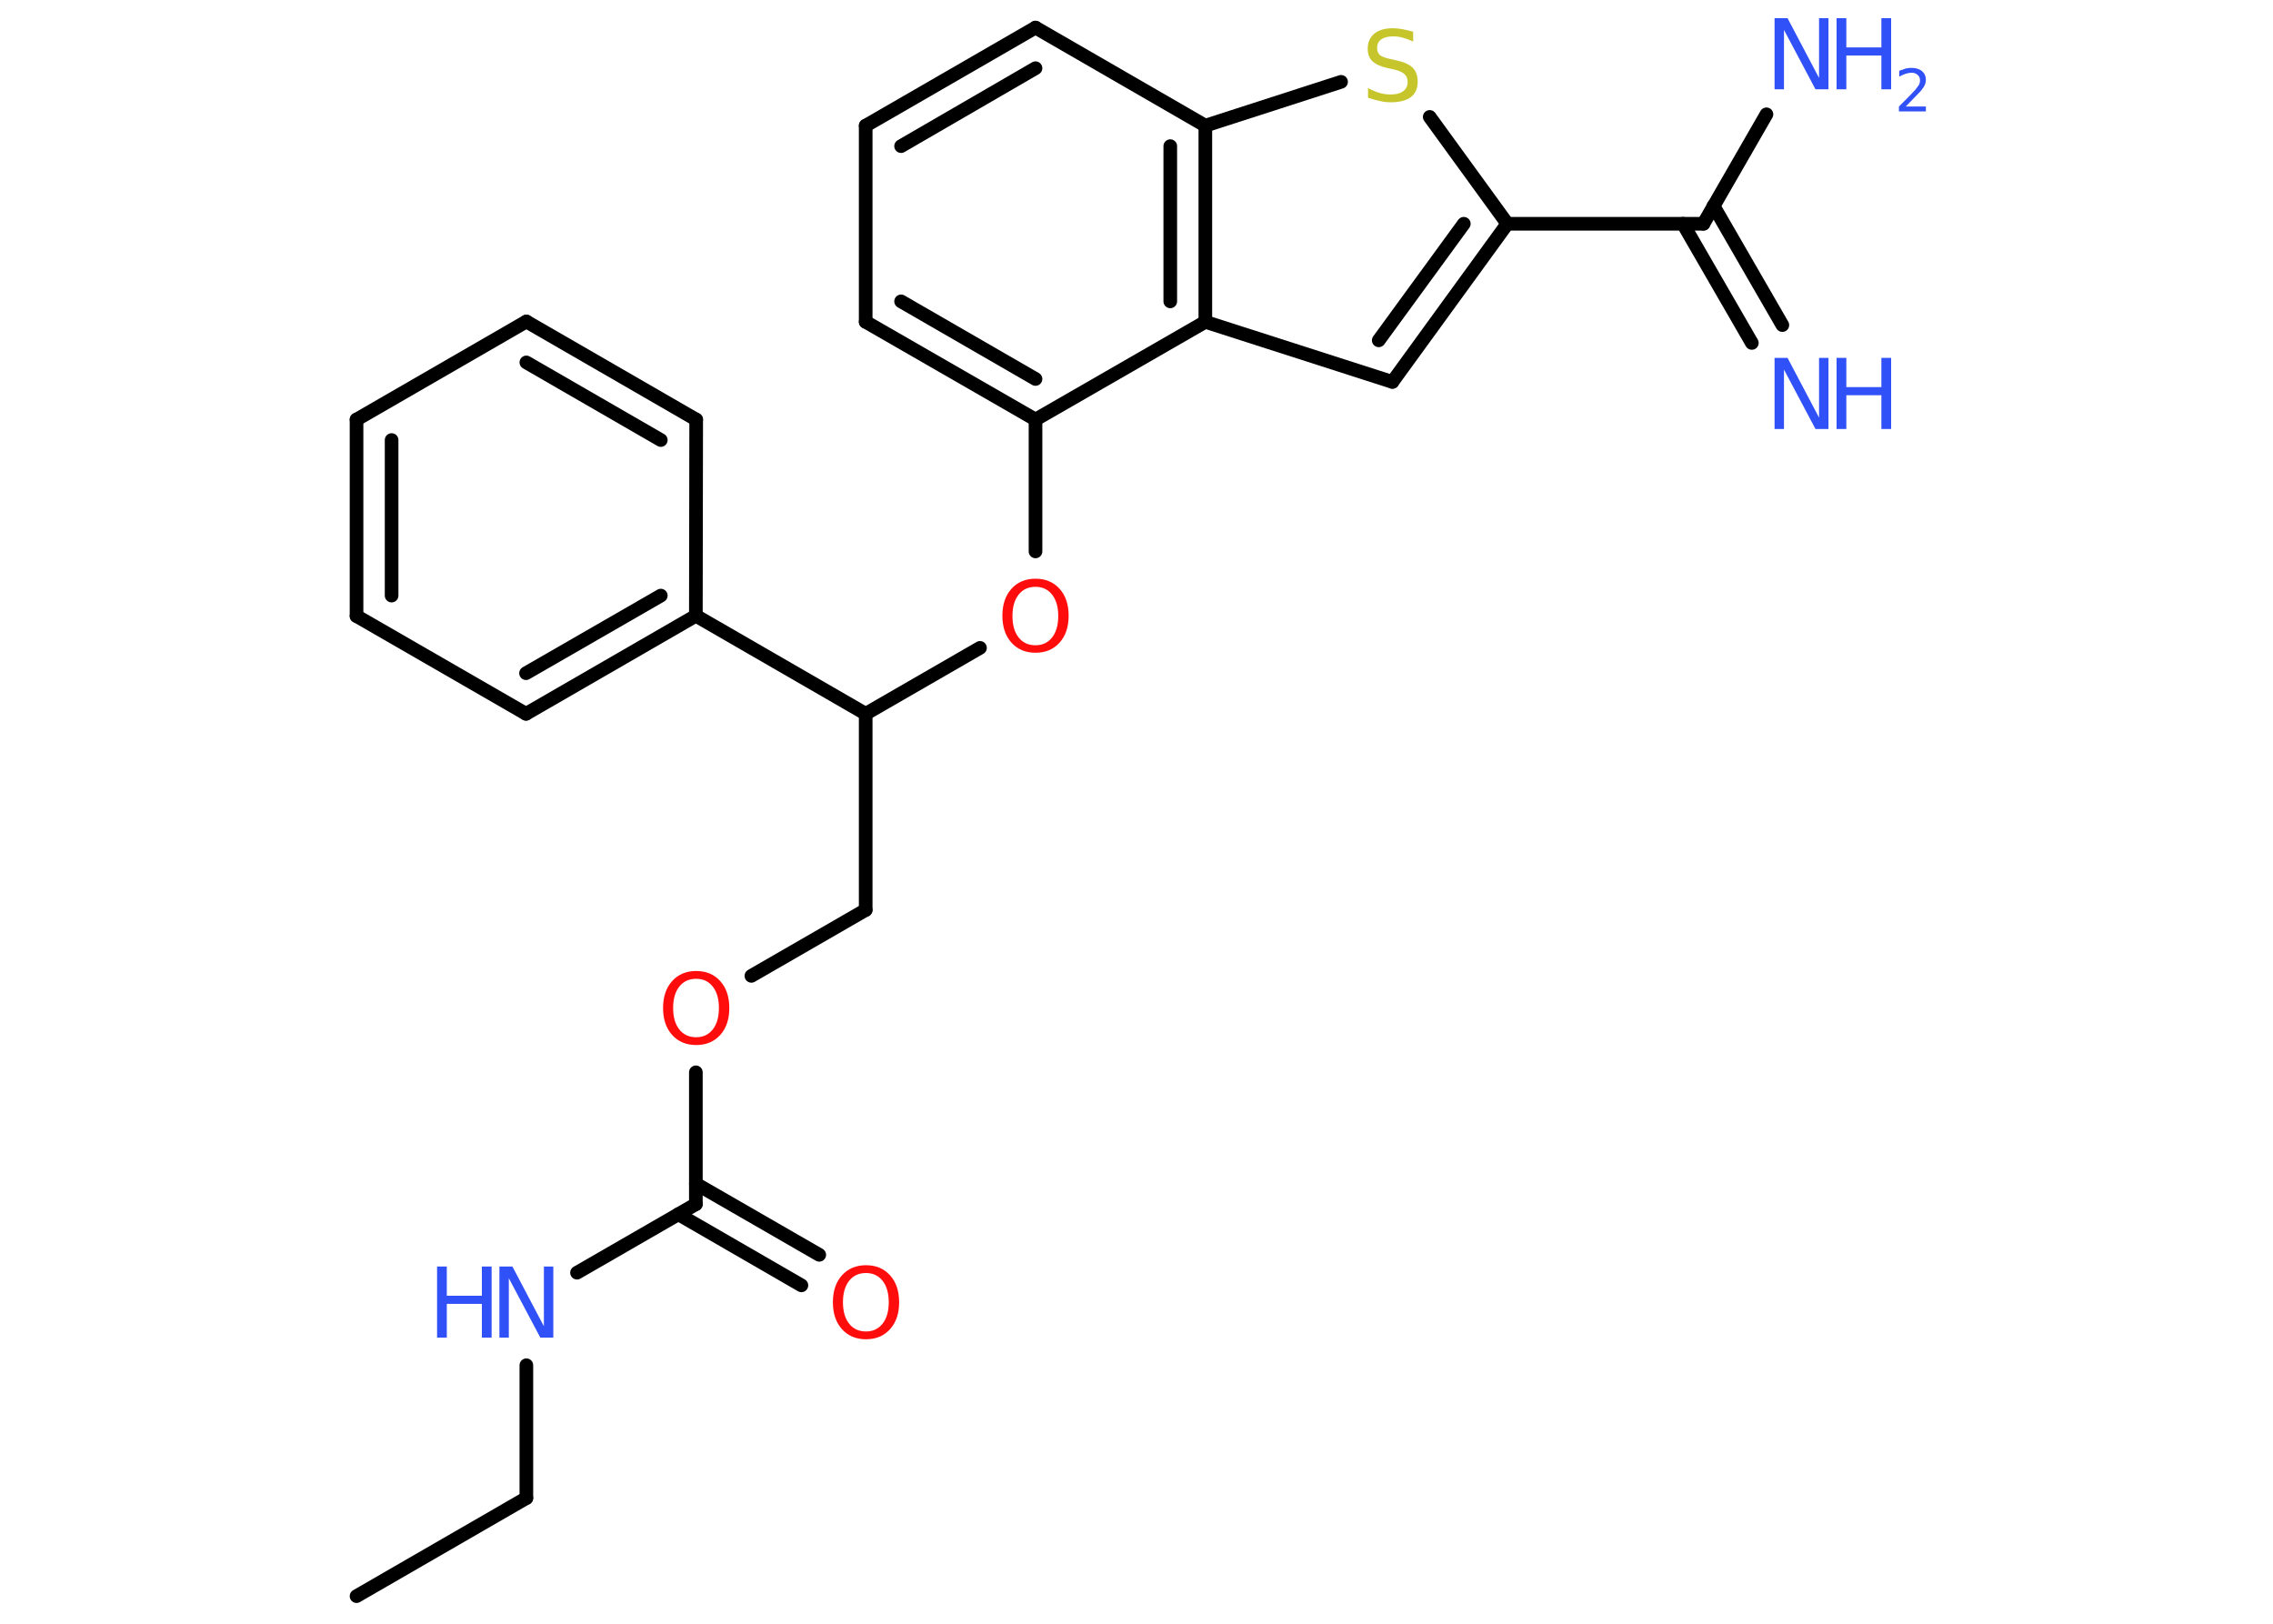 <?xml version='1.0' encoding='UTF-8'?>
<!DOCTYPE svg PUBLIC "-//W3C//DTD SVG 1.1//EN" "http://www.w3.org/Graphics/SVG/1.1/DTD/svg11.dtd">
<svg version='1.2' xmlns='http://www.w3.org/2000/svg' xmlns:xlink='http://www.w3.org/1999/xlink' width='70.0mm' height='50.0mm' viewBox='0 0 70.0 50.0'>
  <desc>Generated by the Chemistry Development Kit (http://github.com/cdk)</desc>
  <g stroke-linecap='round' stroke-linejoin='round' stroke='#000000' stroke-width='.42' fill='#3050F8'>
    <rect x='.0' y='.0' width='70.0' height='50.0' fill='#FFFFFF' stroke='none'/>
    <g id='mol1' class='mol'>
      <line id='mol1bnd1' class='bond' x1='10.98' y1='49.15' x2='16.21' y2='46.13'/>
      <line id='mol1bnd2' class='bond' x1='16.21' y1='46.13' x2='16.21' y2='42.04'/>
      <line id='mol1bnd3' class='bond' x1='17.77' y1='39.19' x2='21.43' y2='37.08'/>
      <g id='mol1bnd4' class='bond'>
        <line x1='21.43' y1='36.45' x2='25.23' y2='38.64'/>
        <line x1='20.89' y1='37.39' x2='24.68' y2='39.58'/>
      </g>
      <line id='mol1bnd5' class='bond' x1='21.43' y1='37.08' x2='21.43' y2='33.02'/>
      <line id='mol1bnd6' class='bond' x1='23.14' y1='30.05' x2='26.66' y2='28.02'/>
      <line id='mol1bnd7' class='bond' x1='26.66' y1='28.02' x2='26.66' y2='21.98'/>
      <line id='mol1bnd8' class='bond' x1='26.66' y1='21.98' x2='30.18' y2='19.95'/>
      <line id='mol1bnd9' class='bond' x1='31.89' y1='16.98' x2='31.89' y2='12.92'/>
      <g id='mol1bnd10' class='bond'>
        <line x1='26.66' y1='9.91' x2='31.89' y2='12.92'/>
        <line x1='27.75' y1='9.28' x2='31.89' y2='11.67'/>
      </g>
      <line id='mol1bnd11' class='bond' x1='26.66' y1='9.91' x2='26.66' y2='3.87'/>
      <g id='mol1bnd12' class='bond'>
        <line x1='31.89' y1='.85' x2='26.66' y2='3.87'/>
        <line x1='31.89' y1='2.1' x2='27.75' y2='4.5'/>
      </g>
      <line id='mol1bnd13' class='bond' x1='31.89' y1='.85' x2='37.12' y2='3.87'/>
      <line id='mol1bnd14' class='bond' x1='37.12' y1='3.87' x2='41.3' y2='2.52'/>
      <line id='mol1bnd15' class='bond' x1='44.03' y1='3.6' x2='46.42' y2='6.89'/>
      <line id='mol1bnd16' class='bond' x1='46.42' y1='6.89' x2='52.46' y2='6.89'/>
      <g id='mol1bnd17' class='bond'>
        <line x1='52.77' y1='6.34' x2='54.89' y2='10.01'/>
        <line x1='51.83' y1='6.89' x2='53.95' y2='10.56'/>
      </g>
      <line id='mol1bnd18' class='bond' x1='52.46' y1='6.89' x2='54.4' y2='3.52'/>
      <g id='mol1bnd19' class='bond'>
        <line x1='42.88' y1='11.76' x2='46.42' y2='6.89'/>
        <line x1='42.46' y1='10.48' x2='45.08' y2='6.89'/>
      </g>
      <line id='mol1bnd20' class='bond' x1='42.88' y1='11.76' x2='37.12' y2='9.91'/>
      <line id='mol1bnd21' class='bond' x1='31.89' y1='12.92' x2='37.12' y2='9.91'/>
      <g id='mol1bnd22' class='bond'>
        <line x1='37.12' y1='9.91' x2='37.12' y2='3.87'/>
        <line x1='36.04' y1='9.28' x2='36.04' y2='4.5'/>
      </g>
      <line id='mol1bnd23' class='bond' x1='26.66' y1='21.98' x2='21.43' y2='18.96'/>
      <g id='mol1bnd24' class='bond'>
        <line x1='16.2' y1='21.98' x2='21.43' y2='18.96'/>
        <line x1='16.2' y1='20.73' x2='20.35' y2='18.34'/>
      </g>
      <line id='mol1bnd25' class='bond' x1='16.2' y1='21.98' x2='10.98' y2='18.97'/>
      <g id='mol1bnd26' class='bond'>
        <line x1='10.98' y1='12.92' x2='10.98' y2='18.97'/>
        <line x1='12.06' y1='13.55' x2='12.06' y2='18.34'/>
      </g>
      <line id='mol1bnd27' class='bond' x1='10.98' y1='12.92' x2='16.21' y2='9.9'/>
      <g id='mol1bnd28' class='bond'>
        <line x1='21.44' y1='12.92' x2='16.21' y2='9.9'/>
        <line x1='20.35' y1='13.55' x2='16.21' y2='11.16'/>
      </g>
      <line id='mol1bnd29' class='bond' x1='21.43' y1='18.96' x2='21.44' y2='12.92'/>
      <g id='mol1atm3' class='atom'>
        <path d='M15.38 39.0h.4l.97 1.84v-1.84h.29v2.19h-.4l-.97 -1.83v1.83h-.29v-2.19z' stroke='none'/>
        <path d='M13.46 39.0h.3v.9h1.08v-.9h.3v2.19h-.3v-1.04h-1.08v1.04h-.3v-2.19z' stroke='none'/>
      </g>
      <path id='mol1atm5' class='atom' d='M26.67 39.2q-.33 .0 -.52 .24q-.19 .24 -.19 .66q.0 .42 .19 .66q.19 .24 .52 .24q.32 .0 .51 -.24q.19 -.24 .19 -.66q.0 -.42 -.19 -.66q-.19 -.24 -.51 -.24zM26.67 38.96q.46 .0 .74 .31q.28 .31 .28 .83q.0 .52 -.28 .83q-.28 .31 -.74 .31q-.46 .0 -.74 -.31q-.28 -.31 -.28 -.83q.0 -.52 .28 -.83q.28 -.31 .74 -.31z' stroke='none' fill='#FF0D0D'/>
      <path id='mol1atm6' class='atom' d='M21.44 30.14q-.33 .0 -.52 .24q-.19 .24 -.19 .66q.0 .42 .19 .66q.19 .24 .52 .24q.32 .0 .51 -.24q.19 -.24 .19 -.66q.0 -.42 -.19 -.66q-.19 -.24 -.51 -.24zM21.44 29.9q.46 .0 .74 .31q.28 .31 .28 .83q.0 .52 -.28 .83q-.28 .31 -.74 .31q-.46 .0 -.74 -.31q-.28 -.31 -.28 -.83q.0 -.52 .28 -.83q.28 -.31 .74 -.31z' stroke='none' fill='#FF0D0D'/>
      <path id='mol1atm9' class='atom' d='M31.89 18.07q-.33 .0 -.52 .24q-.19 .24 -.19 .66q.0 .42 .19 .66q.19 .24 .52 .24q.32 .0 .51 -.24q.19 -.24 .19 -.66q.0 -.42 -.19 -.66q-.19 -.24 -.51 -.24zM31.89 17.82q.46 .0 .74 .31q.28 .31 .28 .83q.0 .52 -.28 .83q-.28 .31 -.74 .31q-.46 .0 -.74 -.31q-.28 -.31 -.28 -.83q.0 -.52 .28 -.83q.28 -.31 .74 -.31z' stroke='none' fill='#FF0D0D'/>
      <path id='mol1atm15' class='atom' d='M43.52 .99v.29q-.17 -.08 -.32 -.12q-.15 -.04 -.29 -.04q-.24 .0 -.37 .09q-.13 .09 -.13 .27q.0 .14 .09 .22q.09 .07 .33 .12l.18 .04q.33 .07 .49 .22q.16 .16 .16 .43q.0 .32 -.21 .48q-.21 .16 -.63 .16q-.16 .0 -.33 -.04q-.18 -.04 -.36 -.1v-.3q.18 .1 .35 .15q.17 .05 .34 .05q.26 .0 .39 -.1q.14 -.1 .14 -.28q.0 -.16 -.1 -.25q-.1 -.09 -.32 -.14l-.18 -.04q-.33 -.07 -.48 -.21q-.15 -.14 -.15 -.39q.0 -.29 .2 -.46q.2 -.17 .57 -.17q.15 .0 .31 .03q.16 .03 .33 .08z' stroke='none' fill='#C6C62C'/>
      <g id='mol1atm18' class='atom'>
        <path d='M54.65 11.02h.4l.97 1.84v-1.84h.29v2.19h-.4l-.97 -1.83v1.83h-.29v-2.19z' stroke='none'/>
        <path d='M56.56 11.02h.3v.9h1.08v-.9h.3v2.19h-.3v-1.04h-1.08v1.04h-.3v-2.19z' stroke='none'/>
      </g>
      <g id='mol1atm19' class='atom'>
        <path d='M54.65 .56h.4l.97 1.84v-1.84h.29v2.19h-.4l-.97 -1.83v1.83h-.29v-2.19z' stroke='none'/>
        <path d='M56.56 .56h.3v.9h1.08v-.9h.3v2.19h-.3v-1.04h-1.08v1.04h-.3v-2.19z' stroke='none'/>
        <path d='M58.69 3.28h.62v.15h-.83v-.15q.1 -.1 .28 -.28q.17 -.18 .22 -.23q.08 -.1 .12 -.16q.03 -.07 .03 -.13q.0 -.11 -.07 -.17q-.07 -.07 -.19 -.07q-.08 .0 -.18 .03q-.09 .03 -.2 .09v-.18q.11 -.04 .2 -.07q.09 -.02 .17 -.02q.21 .0 .33 .1q.12 .1 .12 .27q.0 .08 -.03 .15q-.03 .07 -.11 .17q-.02 .03 -.14 .15q-.12 .12 -.33 .34z' stroke='none'/>
      </g>
    </g>
  </g>
</svg>
